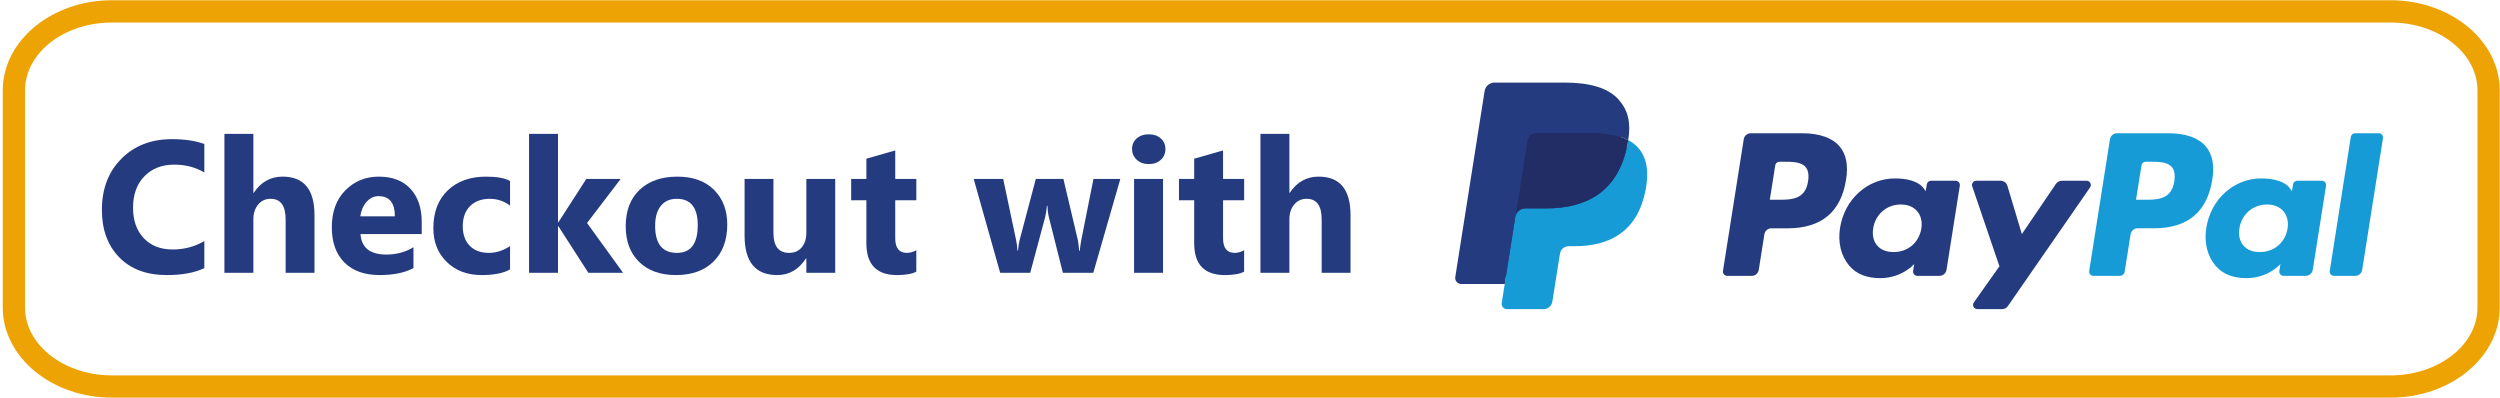 <?xml version="1.0" encoding="utf-8"?>
<!-- Generator: Adobe Illustrator 16.0.0, SVG Export Plug-In . SVG Version: 6.00 Build 0)  -->
<!DOCTYPE svg PUBLIC "-//W3C//DTD SVG 1.1//EN" "http://www.w3.org/Graphics/SVG/1.1/DTD/svg11.dtd">
<svg version="1.1" xmlns="http://www.w3.org/2000/svg" xmlns:xlink="http://www.w3.org/1999/xlink" x="0px" y="0px" width="333px"
	 height="53px" viewBox="-197.833 -11 333 53" enable-background="new -197.833 -11 333 53" xml:space="preserve">
<g id="Layer_1">
	<path fill="#253B80" d="M42.211,6.749h-6.839c-0.468,0-0.866,0.34-0.939,0.802l-2.766,17.537c-0.055,0.346,0.213,0.658,0.564,0.658
		h3.265c0.468,0,0.866-0.34,0.939-0.803l0.746-4.73c0.072-0.463,0.471-0.803,0.938-0.803h2.165c4.505,0,7.105-2.18,7.784-6.5
		c0.306-1.89,0.013-3.375-0.872-4.415C46.224,7.353,44.5,6.749,42.211,6.749z M43,13.154c-0.374,2.454-2.249,2.454-4.062,2.454
		h-1.032l0.724-4.583c0.043-0.277,0.283-0.481,0.563-0.481h0.473c1.235,0,2.4,0,3.002,0.704C43.027,11.668,43.137,12.292,43,13.154z
		"/>
	<path fill="#253B80" d="M62.654,13.075h-3.275c-0.279,0-0.52,0.204-0.563,0.481l-0.146,0.916l-0.229-0.332
		c-0.709-1.029-2.29-1.373-3.868-1.373c-3.619,0-6.71,2.741-7.312,6.586c-0.313,1.918,0.132,3.752,1.22,5.03
		c0.998,1.177,2.426,1.666,4.125,1.666c2.916,0,4.533-1.875,4.533-1.875l-0.146,0.91c-0.055,0.349,0.213,0.66,0.562,0.66h2.95
		c0.469,0,0.865-0.341,0.939-0.804l1.77-11.208C63.271,13.388,63.004,13.075,62.654,13.075z M58.089,19.449
		c-0.316,1.871-1.801,3.127-3.695,3.127c-0.951,0-1.711-0.305-2.199-0.883c-0.484-0.574-0.668-1.391-0.514-2.301
		c0.295-1.855,1.805-3.153,3.67-3.153c0.93,0,1.686,0.309,2.184,0.892C58.034,17.721,58.232,18.543,58.089,19.449z"/>
	<path fill="#253B80" d="M80.096,13.075h-3.291c-0.313,0-0.609,0.156-0.787,0.417l-4.539,6.686l-1.924-6.425
		c-0.121-0.402-0.492-0.678-0.912-0.678h-3.233c-0.394,0-0.666,0.384-0.541,0.754l3.625,10.638l-3.408,4.811
		c-0.269,0.379,0.002,0.9,0.465,0.9h3.287c0.312,0,0.604-0.152,0.781-0.408L80.564,13.97C80.826,13.592,80.557,13.075,80.096,13.075
		z"/>
	<path fill="#179BD7" d="M90.992,6.749h-6.84c-0.467,0-0.865,0.34-0.938,0.802l-2.767,17.537c-0.055,0.346,0.214,0.658,0.563,0.658
		h3.51c0.326,0,0.605-0.238,0.656-0.563l0.785-4.971c0.072-0.463,0.471-0.803,0.938-0.803h2.164c4.506,0,7.105-2.18,7.785-6.5
		c0.307-1.89,0.012-3.375-0.873-4.415C95.004,7.353,93.281,6.749,90.992,6.749z M91.781,13.154
		c-0.373,2.454-2.248,2.454-4.063,2.454h-1.031l0.726-4.583c0.043-0.277,0.28-0.481,0.562-0.481h0.474c1.233,0,2.399,0,3.002,0.704
		C91.809,11.668,91.918,12.292,91.781,13.154z"/>
	<path fill="#179BD7" d="M111.434,13.075h-3.272c-0.281,0-0.521,0.204-0.562,0.481l-0.146,0.916l-0.229-0.332
		c-0.709-1.029-2.289-1.373-3.867-1.373c-3.619,0-6.709,2.741-7.312,6.586c-0.312,1.918,0.131,3.752,1.22,5.03
		c1,1.177,2.426,1.666,4.125,1.666c2.916,0,4.532-1.875,4.532-1.875l-0.146,0.91c-0.055,0.349,0.213,0.66,0.563,0.66h2.949
		c0.467,0,0.864-0.341,0.938-0.804l1.771-11.208C112.053,13.388,111.785,13.075,111.434,13.075z M106.869,19.449
		c-0.314,1.871-1.801,3.127-3.695,3.127c-0.949,0-1.711-0.305-2.199-0.883c-0.483-0.574-0.666-1.391-0.514-2.301
		c0.297-1.855,1.805-3.153,3.67-3.153c0.93,0,1.686,0.309,2.184,0.892C106.816,17.721,107.014,18.543,106.869,19.449z"/>
	<path fill="#179BD7" d="M115.295,7.23l-2.807,17.858c-0.055,0.346,0.213,0.658,0.562,0.658h2.822c0.469,0,0.866-0.34,0.938-0.803
		l2.769-17.537c0.055-0.346-0.213-0.659-0.562-0.659h-3.16C115.578,6.749,115.338,6.953,115.295,7.23z"/>
	<path fill="#253B80" d="M3.266,29.154l0.523-3.322l-1.165-0.027h-5.563L0.927,1.292C0.939,1.218,0.978,1.149,1.035,1.1
		c0.057-0.049,0.13-0.076,0.206-0.076h9.38c3.114,0,5.263,0.648,6.385,1.927c0.526,0.6,0.861,1.227,1.023,1.917
		c0.17,0.724,0.173,1.589,0.007,2.644l-0.012,0.077v0.676l0.526,0.298c0.443,0.235,0.795,0.504,1.065,0.812
		c0.45,0.513,0.741,1.165,0.864,1.938c0.127,0.795,0.085,1.741-0.123,2.812c-0.24,1.232-0.628,2.305-1.152,3.184
		c-0.482,0.809-1.096,1.479-1.825,2c-0.696,0.494-1.523,0.869-2.458,1.108c-0.906,0.235-1.939,0.354-3.072,0.354h-0.73
		c-0.522,0-1.029,0.188-1.427,0.525c-0.399,0.344-0.663,0.814-0.744,1.328l-0.055,0.299l-0.924,5.855l-0.042,0.215
		c-0.011,0.068-0.03,0.102-0.058,0.125c-0.025,0.021-0.061,0.035-0.096,0.035H3.266z"/>
	<path fill="#179BD7" d="M19.048,7.667L19.048,7.667L19.048,7.667c-0.028,0.179-0.06,0.362-0.096,0.55
		c-1.237,6.351-5.469,8.545-10.874,8.545H5.326c-0.661,0-1.218,0.48-1.321,1.132l0,0l0,0L2.596,26.83l-0.399,2.533
		c-0.067,0.428,0.263,0.814,0.695,0.814h4.881c0.578,0,1.069-0.421,1.16-0.99l0.048-0.248L9.9,23.107l0.059-0.32
		c0.09-0.572,0.582-0.992,1.16-0.992h0.73c4.729,0,8.431-1.92,9.513-7.476c0.452-2.321,0.218-4.259-0.978-5.622
		C20.022,8.286,19.573,7.945,19.048,7.667z"/>
	<path fill="#222D65" d="M17.754,7.151c-0.189-0.055-0.384-0.105-0.584-0.15c-0.201-0.044-0.407-0.083-0.619-0.117
		c-0.742-0.12-1.555-0.177-2.426-0.177H6.773c-0.181,0-0.353,0.041-0.507,0.115C5.927,6.985,5.675,7.306,5.614,7.699L4.05,17.605
		l-0.045,0.289c0.103-0.652,0.66-1.132,1.321-1.132h2.752c5.405,0,9.637-2.195,10.874-8.545c0.037-0.188,0.068-0.371,0.096-0.55
		c-0.313-0.166-0.652-0.308-1.017-0.429C17.941,7.208,17.848,7.179,17.754,7.151z"/>
	<path fill="#253B80" d="M5.614,7.699c0.061-0.393,0.313-0.714,0.652-0.876c0.155-0.074,0.326-0.115,0.507-0.115h7.352
		c0.871,0,1.684,0.057,2.426,0.177c0.212,0.034,0.418,0.073,0.619,0.117c0.2,0.045,0.395,0.095,0.584,0.15
		c0.094,0.028,0.187,0.057,0.278,0.086c0.365,0.121,0.704,0.264,1.017,0.429c0.368-2.347-0.003-3.945-1.272-5.392
		C16.378,0.682,13.853,0,10.622,0h-9.38c-0.66,0-1.223,0.48-1.325,1.133L-3.99,25.898c-0.077,0.49,0.301,0.932,0.795,0.932h5.791
		l1.454-9.225L5.614,7.699z"/>
	<g>
		<path fill="#253B80" d="M-170.615,24.711c-1.278,0.618-2.946,0.928-5.005,0.928c-2.686,0-4.797-0.789-6.335-2.369
			c-1.538-1.578-2.307-3.682-2.307-6.311c0-2.799,0.865-5.07,2.594-6.812c1.729-1.741,3.974-2.612,6.732-2.612
			c1.709,0,3.149,0.216,4.321,0.647v3.796c-1.172-0.7-2.507-1.05-4.004-1.05c-1.644,0-2.971,0.517-3.979,1.55
			c-1.009,1.034-1.514,2.434-1.514,4.199c0,1.693,0.476,3.042,1.428,4.046c0.952,1.006,2.234,1.508,3.845,1.508
			c1.538,0,2.946-0.374,4.224-1.123V24.711z"/>
		<path fill="#253B80" d="M-155.942,25.333h-3.845v-7.104c0-1.831-0.667-2.747-2.002-2.747c-0.684,0-1.237,0.256-1.66,0.769
			c-0.423,0.513-0.635,1.164-0.635,1.953v7.129h-3.857V6.827h3.857v7.861h0.049c0.944-1.44,2.226-2.161,3.845-2.161
			c2.832,0,4.248,1.709,4.248,5.126V25.333z"/>
		<path fill="#253B80" d="M-141.66,20.182h-8.154c0.13,1.814,1.273,2.723,3.43,2.723c1.375,0,2.583-0.326,3.625-0.977v2.783
			c-1.156,0.618-2.657,0.928-4.504,0.928c-2.019,0-3.585-0.561-4.7-1.679c-1.115-1.119-1.672-2.68-1.672-4.682
			c0-2.075,0.602-3.719,1.807-4.932c1.204-1.212,2.686-1.819,4.443-1.819c1.823,0,3.233,0.542,4.229,1.624
			c0.997,1.083,1.496,2.551,1.496,4.407V20.182z M-145.237,17.813c0-1.79-0.725-2.686-2.173-2.686c-0.619,0-1.153,0.256-1.605,0.769
			c-0.451,0.513-0.726,1.152-0.824,1.917H-145.237z"/>
		<path fill="#253B80" d="M-129.893,24.881c-0.871,0.505-2.128,0.758-3.772,0.758c-1.921,0-3.475-0.582-4.663-1.746
			c-1.188-1.164-1.782-2.665-1.782-4.504c0-2.125,0.637-3.799,1.91-5.023c1.274-1.225,2.977-1.837,5.109-1.837
			c1.473,0,2.539,0.195,3.198,0.586v3.271c-0.806-0.602-1.705-0.903-2.698-0.903c-1.107,0-1.983,0.324-2.631,0.97
			c-0.646,0.647-0.97,1.54-0.97,2.68c0,1.106,0.309,1.976,0.928,2.606c0.618,0.631,1.469,0.945,2.551,0.945
			c0.96,0,1.9-0.301,2.82-0.902V24.881z"/>
		<path fill="#253B80" d="M-114.841,25.333h-4.626l-3.992-6.201h-0.049v6.201h-3.857V6.827h3.857v11.78h0.049l3.723-5.774h4.578
			l-4.48,5.872L-114.841,25.333z"/>
		<path fill="#253B80" d="M-107.786,25.639c-2.083,0-3.721-0.584-4.914-1.752c-1.192-1.168-1.788-2.753-1.788-4.755
			c0-2.067,0.618-3.685,1.855-4.853c1.237-1.167,2.909-1.751,5.017-1.751c2.075,0,3.703,0.584,4.883,1.751
			c1.18,1.168,1.77,2.712,1.77,4.633c0,2.075-0.608,3.715-1.825,4.92C-104.003,25.036-105.67,25.639-107.786,25.639z
			 M-107.688,15.482c-0.912,0-1.62,0.313-2.124,0.94c-0.505,0.627-0.757,1.514-0.757,2.661c0,2.401,0.968,3.601,2.905,3.601
			c1.847,0,2.771-1.232,2.771-3.698C-104.893,16.65-105.825,15.482-107.688,15.482z"/>
		<path fill="#253B80" d="M-86.582,25.333h-3.845v-1.904h-0.061c-0.952,1.474-2.226,2.21-3.821,2.21
			c-2.897,0-4.346-1.754-4.346-5.262v-7.544h3.845v7.202c0,1.766,0.7,2.648,2.1,2.648c0.691,0,1.245-0.242,1.66-0.726
			c0.415-0.484,0.623-1.142,0.623-1.972v-7.153h3.845V25.333z"/>
		<path fill="#253B80" d="M-75.779,25.187c-0.57,0.301-1.428,0.452-2.576,0.452c-2.718,0-4.077-1.412-4.077-4.236v-5.725h-2.026
			v-2.844h2.026v-2.698l3.845-1.099v3.796h2.808v2.844h-2.808v5.053c0,1.303,0.517,1.953,1.55,1.953
			c0.407,0,0.826-0.117,1.257-0.354V25.187z"/>
		<path fill="#253B80" d="M-48.606,12.833l-3.601,12.5h-4.053l-1.843-7.324c-0.122-0.488-0.191-1.021-0.208-1.599h-0.073
			c-0.057,0.635-0.139,1.152-0.244,1.55l-1.978,7.373h-4.004l-3.528-12.5h3.931l1.721,8.154c0.081,0.383,0.142,0.847,0.183,1.392
			h0.073c0.041-0.569,0.114-1.05,0.22-1.44l2.148-8.105h3.674l1.929,8.154c0.049,0.204,0.105,0.676,0.171,1.416h0.085
			c0.041-0.472,0.105-0.944,0.195-1.416l1.624-8.154H-48.606z"/>
		<path fill="#253B80" d="M-44.822,10.855c-0.651,0-1.184-0.193-1.599-0.58c-0.415-0.386-0.623-0.86-0.623-1.422
			c0-0.578,0.208-1.05,0.623-1.416s0.948-0.549,1.599-0.549c0.659,0,1.194,0.183,1.605,0.549c0.411,0.366,0.617,0.838,0.617,1.416
			c0,0.586-0.206,1.066-0.617,1.44C-43.627,10.668-44.163,10.855-44.822,10.855z M-42.917,25.333h-3.857v-12.5h3.857V25.333z"/>
		<path fill="#253B80" d="M-32.114,25.187c-0.57,0.301-1.428,0.452-2.576,0.452c-2.718,0-4.077-1.412-4.077-4.236v-5.725h-2.026
			v-2.844h2.026v-2.698l3.845-1.099v3.796h2.808v2.844h-2.808v5.053c0,1.303,0.517,1.953,1.55,1.953
			c0.407,0,0.826-0.117,1.257-0.354V25.187z"/>
		<path fill="#253B80" d="M-17.942,25.333h-3.845v-7.104c0-1.831-0.667-2.747-2.002-2.747c-0.684,0-1.237,0.256-1.66,0.769
			c-0.423,0.513-0.635,1.164-0.635,1.953v7.129h-3.857V6.827h3.857v7.861h0.049c0.944-1.44,2.226-2.161,3.845-2.161
			c2.832,0,4.248,1.709,4.248,5.126V25.333z"/>
	</g>
</g>
<g id="Layer_2">
	<g>
		<path fill="#EDA304" d="M120.58-8c6.399,0,11.587,4.051,11.587,9.048v28.904c0,4.998-5.188,9.049-11.587,9.049h-303.493
			c-6.399,0-11.586-4.051-11.586-9.049V1.048c0-4.997,5.187-9.048,11.586-9.048H120.58 M120.58-10.968h-303.493
			c-8.025,0-14.555,5.39-14.555,12.016v28.904c0,6.626,6.529,12.018,14.555,12.018H120.58c8.025,0,14.556-5.392,14.556-12.018V1.048
			C135.136-5.578,128.605-10.968,120.58-10.968L120.58-10.968z"/>
	</g>
</g>
</svg>
